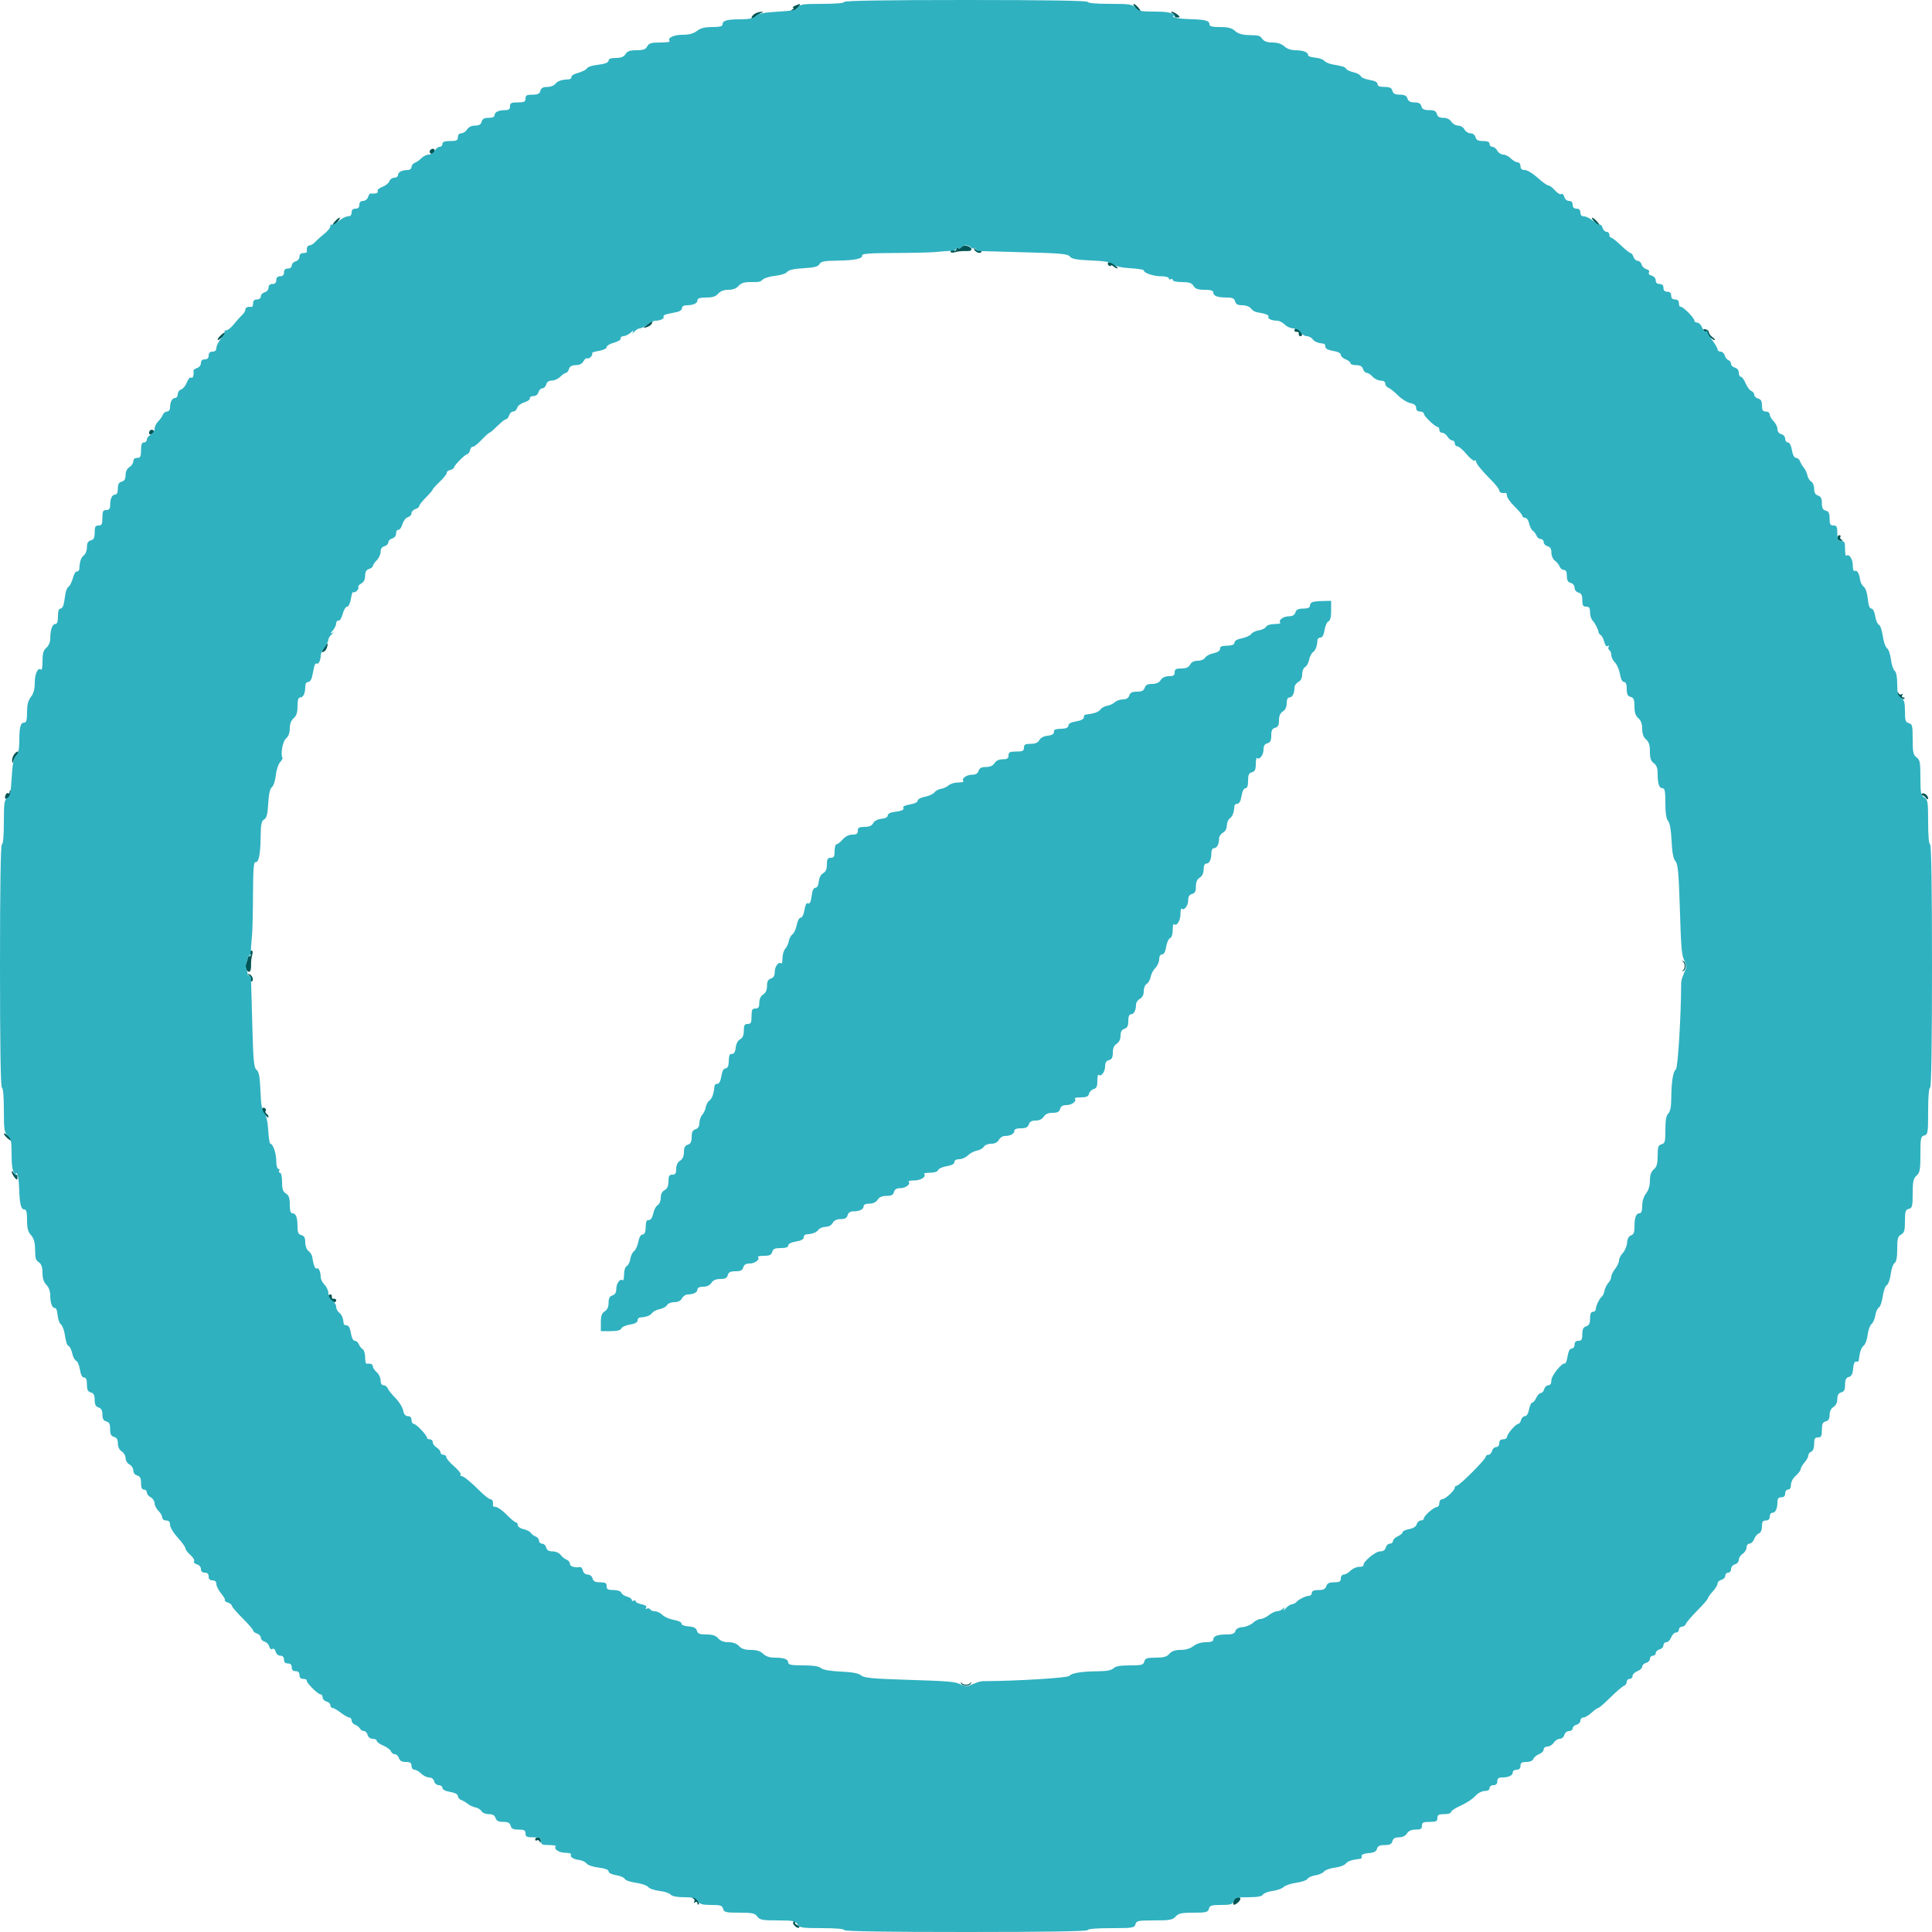 <svg id="svg" version="1.1" width="400" height="400" xmlns="http://www.w3.org/2000/svg" xmlns:xlink="http://www.w3.org/1999/xlink" style="display: block;"><g id="svgg"><path id="path0" d="M164.600 1.200 C 164.160 1.389,163.980 1.559,164.200 1.578 C 164.420 1.597,164.330 1.787,164.000 2.000 C 163.648 2.227,163.595 2.390,163.871 2.394 C 164.316 2.400,165.600 1.343,165.600 0.971 C 165.600 0.767,165.614 0.764,164.600 1.200 M235.093 1.600 C 235.470 2.040,235.916 2.400,236.085 2.400 C 236.254 2.400,236.084 2.040,235.707 1.600 C 235.330 1.160,234.884 0.800,234.715 0.800 C 234.546 0.800,234.716 1.160,235.093 1.600 M156.300 2.832 C 155.915 3.056,155.600 3.439,155.600 3.682 C 155.600 3.941,155.890 3.871,156.300 3.514 C 156.685 3.179,157.270 2.805,157.600 2.684 C 158.133 2.488,158.133 2.461,157.600 2.444 C 157.270 2.433,156.685 2.608,156.300 2.832 M242.734 2.751 C 243.028 2.937,243.253 3.204,243.234 3.345 C 243.215 3.485,243.290 3.600,243.400 3.600 C 243.510 3.600,243.814 3.600,244.076 3.600 C 244.339 3.600,244.204 3.336,243.776 3.013 C 243.349 2.690,242.820 2.422,242.600 2.419 C 242.380 2.415,242.440 2.565,242.734 2.751 M89.017 31.172 C 88.744 31.614,89.375 32.092,89.744 31.722 C 90.125 31.342,90.054 30.800,89.624 30.800 C 89.417 30.800,89.144 30.968,89.017 31.172 M69.467 45.700 C 69.063 46.122,68.809 46.543,68.902 46.636 C 68.995 46.729,69.399 46.443,69.800 46.000 C 70.739 44.962,70.435 44.688,69.467 45.700 M329.600 45.138 C 329.600 45.324,329.960 45.802,330.400 46.200 C 330.840 46.598,331.200 46.806,331.200 46.662 C 331.200 46.518,330.840 46.040,330.400 45.600 C 329.960 45.160,329.600 44.952,329.600 45.138 M199.010 51.184 C 198.864 51.420,198.577 51.509,198.372 51.383 C 198.168 51.256,198.000 51.363,198.000 51.619 C 198.000 51.876,197.730 51.982,197.400 51.855 C 197.070 51.729,196.800 51.820,196.800 52.059 C 196.800 52.326,197.148 52.385,197.700 52.213 C 198.195 52.060,199.202 51.955,199.938 51.982 C 200.866 52.015,201.225 51.872,201.107 51.515 C 200.891 50.859,199.360 50.617,199.010 51.184 M201.703 51.600 C 201.896 52.310,203.200 52.663,203.200 52.006 C 203.200 51.757,203.000 51.676,202.755 51.828 C 202.511 51.979,202.137 51.854,201.925 51.551 C 201.608 51.098,201.568 51.107,201.703 51.600 M229.417 54.372 C 229.291 54.577,229.370 54.858,229.593 54.996 C 229.817 55.134,230.000 55.125,230.000 54.975 C 230.000 54.825,230.274 54.930,230.610 55.208 C 230.945 55.486,231.287 55.643,231.370 55.557 C 231.454 55.471,231.100 55.085,230.585 54.699 C 230.067 54.312,229.545 54.166,229.417 54.372 M134.000 67.193 C 133.067 67.916,133.058 67.953,133.872 67.745 C 134.352 67.622,134.841 67.269,134.960 66.961 C 135.232 66.252,135.206 66.258,134.000 67.193 M268.000 68.400 C 268.000 68.620,268.225 68.755,268.500 68.700 C 268.775 68.645,268.955 68.825,268.900 69.100 C 268.845 69.375,268.980 69.600,269.200 69.600 C 269.742 69.600,269.704 69.064,269.120 68.480 C 268.536 67.896,268.000 67.858,268.000 68.400 M353.427 69.228 C 354.045 69.873,354.730 70.400,354.951 70.400 C 355.172 70.400,355.004 70.145,354.576 69.832 C 354.149 69.520,353.800 69.042,353.800 68.770 C 353.800 68.499,353.464 68.227,353.052 68.167 C 352.436 68.076,352.502 68.263,353.427 69.228 M45.500 69.633 C 45.115 70.055,44.952 70.400,45.138 70.400 C 45.324 70.400,45.802 70.040,46.200 69.600 C 46.598 69.160,46.761 68.815,46.562 68.833 C 46.363 68.852,45.885 69.212,45.500 69.633 M30.988 89.220 C 30.607 89.835,31.128 90.232,31.642 89.718 C 31.929 89.431,31.936 89.207,31.662 89.039 C 31.439 88.900,31.135 88.982,30.988 89.220 M380.400 111.400 C 380.400 111.730,380.715 111.986,381.100 111.968 C 381.522 111.949,381.601 111.856,381.298 111.734 C 381.021 111.623,380.897 111.367,381.021 111.166 C 381.145 110.965,381.057 110.800,380.824 110.800 C 380.591 110.800,380.400 111.070,380.400 111.400 M67.045 134.188 C 66.538 134.961,66.519 135.129,66.959 134.960 C 67.268 134.842,67.612 134.397,67.723 133.972 C 67.992 132.945,67.824 132.999,67.045 134.188 M392.832 143.451 C 392.791 144.034,393.940 144.993,394.276 144.657 C 394.418 144.516,394.313 144.400,394.043 144.400 C 393.773 144.400,393.681 144.192,393.838 143.938 C 394.007 143.665,393.949 143.584,393.696 143.741 C 393.461 143.886,393.177 143.779,393.066 143.502 C 392.940 143.189,392.851 143.170,392.832 143.451 M2.788 156.422 C 2.546 156.874,2.436 157.459,2.542 157.722 C 2.671 158.038,2.748 158.007,2.768 157.631 C 2.786 157.319,3.098 156.734,3.462 156.331 C 3.835 155.919,3.929 155.600,3.676 155.600 C 3.430 155.600,3.030 155.970,2.788 156.422 M2.000 163.957 C 2.000 164.227,1.840 164.349,1.645 164.228 C 1.450 164.108,1.201 164.354,1.091 164.775 C 0.955 165.293,1.060 165.475,1.414 165.339 C 2.000 165.114,2.533 164.000,2.209 163.676 C 2.094 163.561,2.000 163.687,2.000 163.957 M397.771 164.481 C 397.607 164.766,397.618 164.868,397.796 164.706 C 397.975 164.545,398.358 164.725,398.648 165.106 C 398.937 165.488,399.180 165.597,399.187 165.349 C 399.210 164.555,398.116 163.884,397.771 164.481 M51.855 197.400 C 51.982 197.730,51.886 198.000,51.643 198.000 C 51.399 198.000,51.229 198.135,51.264 198.300 C 51.298 198.465,51.189 198.915,51.021 199.300 C 50.662 200.121,50.991 201.200,51.600 201.200 C 51.834 201.200,52.004 200.615,51.979 199.900 C 51.954 199.185,52.060 198.195,52.213 197.700 C 52.385 197.148,52.326 196.800,52.059 196.800 C 51.820 196.800,51.729 197.070,51.855 197.400 M348.390 199.063 C 348.616 199.175,348.800 199.597,348.800 200.000 C 348.800 200.403,348.616 200.825,348.390 200.937 C 348.165 201.049,348.210 201.094,348.490 201.037 C 348.771 200.980,349.000 200.513,349.000 200.000 C 349.000 199.487,348.771 199.020,348.490 198.963 C 348.210 198.907,348.165 198.952,348.390 199.063 M51.551 201.925 C 51.854 202.137,51.979 202.511,51.828 202.755 C 51.676 203.000,51.757 203.200,52.006 203.200 C 52.663 203.200,52.310 201.896,51.600 201.703 C 51.107 201.568,51.098 201.608,51.551 201.925 M54.265 229.495 C 54.160 229.665,54.417 230.228,54.837 230.746 C 55.257 231.265,55.600 231.499,55.600 231.268 C 55.600 231.037,55.417 230.734,55.193 230.596 C 54.970 230.458,54.883 230.190,55.000 230.000 C 55.117 229.810,55.043 229.550,54.834 229.421 C 54.626 229.292,54.369 229.326,54.265 229.495 M0.800 234.715 C 0.800 234.884,1.160 235.330,1.600 235.707 C 2.040 236.084,2.400 236.254,2.400 236.085 C 2.400 235.916,2.040 235.470,1.600 235.093 C 1.160 234.716,0.800 234.546,0.800 234.715 M2.419 242.600 C 2.422 242.820,2.690 243.349,3.013 243.776 C 3.336 244.204,3.600 244.339,3.600 244.076 C 3.600 243.814,3.600 243.510,3.600 243.400 C 3.600 243.290,3.485 243.215,3.345 243.234 C 3.204 243.253,2.937 243.028,2.751 242.734 C 2.565 242.440,2.415 242.380,2.419 242.600 M68.000 268.320 C 68.000 268.734,68.866 269.600,69.280 269.600 C 69.456 269.600,69.600 269.420,69.600 269.200 C 69.600 268.980,69.375 268.845,69.100 268.900 C 68.825 268.955,68.645 268.775,68.700 268.500 C 68.755 268.225,68.620 268.000,68.400 268.000 C 68.180 268.000,68.000 268.144,68.000 268.320 M198.963 348.490 C 199.020 348.771,199.487 349.000,200.000 349.000 C 200.513 349.000,200.980 348.771,201.037 348.490 C 201.094 348.210,201.049 348.165,200.937 348.390 C 200.825 348.616,200.403 348.800,200.000 348.800 C 199.597 348.800,199.175 348.616,199.063 348.390 C 198.952 348.165,198.907 348.210,198.963 348.490 M110.800 380.824 C 110.800 381.057,110.965 381.145,111.166 381.021 C 111.367 380.897,111.623 381.021,111.734 381.298 C 111.856 381.601,111.949 381.522,111.968 381.100 C 111.986 380.715,111.730 380.400,111.400 380.400 C 111.070 380.400,110.800 380.591,110.800 380.824 M143.502 393.066 C 143.779 393.177,143.886 393.461,143.741 393.696 C 143.584 393.949,143.665 394.007,143.938 393.838 C 144.192 393.681,144.400 393.773,144.400 394.043 C 144.400 394.313,144.516 394.418,144.657 394.276 C 144.993 393.940,144.034 392.791,143.451 392.832 C 143.170 392.851,143.189 392.940,143.502 393.066 M255.433 393.457 C 255.295 393.819,255.271 394.204,255.381 394.314 C 255.636 394.570,256.800 393.616,256.800 393.151 C 256.800 392.530,255.694 392.778,255.433 393.457 M164.228 397.955 C 163.963 398.383,165.116 399.418,165.467 399.066 C 165.603 398.930,165.420 398.706,165.060 398.568 C 164.699 398.429,164.504 398.155,164.626 397.958 C 164.748 397.761,164.757 397.600,164.647 397.600 C 164.537 397.600,164.349 397.760,164.228 397.955 " stroke="none" fill="#005555" fill-rule="evenodd"></path><path id="path1" d="M174.800 0.400 C 174.800 0.643,173.007 0.800,170.220 0.800 C 166.274 0.800,165.586 0.897,165.248 1.500 C 164.933 2.064,164.116 2.241,161.056 2.413 C 158.247 2.570,157.058 2.805,156.497 3.313 C 155.954 3.804,155.043 4.000,153.301 4.000 C 150.505 4.000,149.600 4.255,149.600 5.043 C 149.600 5.450,149.022 5.600,147.454 5.600 C 145.914 5.600,145.021 5.826,144.291 6.400 C 143.584 6.956,142.668 7.200,141.286 7.200 C 139.419 7.200,138.039 7.905,138.670 8.537 C 138.815 8.682,137.920 8.800,136.681 8.800 C 134.838 8.800,134.350 8.945,134.000 9.600 C 133.670 10.216,133.162 10.400,131.789 10.400 C 130.440 10.400,129.885 10.594,129.507 11.200 C 129.151 11.770,128.574 12.000,127.504 12.000 C 126.498 12.000,126.000 12.181,126.000 12.547 C 126.000 12.876,125.400 13.179,124.500 13.305 C 122.279 13.615,121.844 13.752,121.401 14.275 C 121.181 14.536,120.370 14.915,119.600 15.117 C 118.830 15.319,118.245 15.691,118.300 15.942 C 118.355 16.194,118.085 16.414,117.700 16.431 C 116.221 16.495,115.405 16.778,114.967 17.378 C 114.717 17.720,113.968 18.000,113.303 18.000 C 112.430 18.000,112.035 18.223,111.884 18.800 C 111.724 19.413,111.338 19.600,110.237 19.600 C 109.067 19.600,108.800 19.748,108.800 20.400 C 108.800 21.067,108.533 21.200,107.200 21.200 C 105.867 21.200,105.600 21.333,105.600 22.000 C 105.600 22.579,105.333 22.800,104.633 22.800 C 103.252 22.800,102.400 23.198,102.400 23.843 C 102.400 24.199,101.954 24.400,101.163 24.400 C 100.262 24.400,99.868 24.617,99.716 25.200 C 99.568 25.766,99.170 26.000,98.357 26.000 C 97.640 26.000,97.019 26.301,96.707 26.800 C 96.432 27.240,95.891 27.600,95.504 27.600 C 95.067 27.600,94.800 27.903,94.800 28.400 C 94.800 29.067,94.533 29.200,93.200 29.200 C 92.044 29.200,91.600 29.367,91.600 29.800 C 91.600 30.130,91.336 30.400,91.014 30.400 C 90.692 30.400,90.235 30.760,90.000 31.200 C 89.765 31.640,89.218 32.000,88.786 32.000 C 88.354 32.000,87.671 32.329,87.269 32.731 C 86.868 33.132,86.238 33.577,85.869 33.718 C 85.501 33.859,85.200 34.251,85.200 34.587 C 85.200 34.925,84.855 35.200,84.433 35.200 C 83.241 35.200,82.400 35.631,82.400 36.243 C 82.400 36.549,82.052 36.800,81.627 36.800 C 81.202 36.800,80.752 37.120,80.628 37.512 C 80.504 37.903,79.845 38.434,79.164 38.691 C 78.473 38.952,78.042 39.344,78.187 39.579 C 78.410 39.939,77.648 40.187,76.724 40.055 C 76.573 40.034,76.336 40.373,76.197 40.808 C 76.059 41.244,75.598 41.600,75.173 41.600 C 74.667 41.600,74.400 41.876,74.400 42.400 C 74.400 42.933,74.133 43.200,73.600 43.200 C 73.067 43.200,72.800 43.467,72.800 44.000 C 72.800 44.523,72.533 44.800,72.031 44.800 C 71.608 44.800,70.733 45.245,70.086 45.789 C 69.440 46.333,68.796 46.663,68.656 46.522 C 68.515 46.382,68.400 46.524,68.400 46.838 C 68.400 47.152,67.835 47.857,67.145 48.404 C 66.455 48.952,65.605 49.715,65.256 50.100 C 64.908 50.485,64.392 50.800,64.111 50.800 C 63.647 50.800,63.428 51.310,63.553 52.100 C 63.579 52.265,63.240 52.400,62.800 52.400 C 62.283 52.400,62.000 52.667,62.000 53.153 C 62.000 53.570,61.643 54.000,61.200 54.116 C 60.760 54.231,60.400 54.612,60.400 54.963 C 60.400 55.333,60.065 55.600,59.600 55.600 C 59.067 55.600,58.800 55.867,58.800 56.400 C 58.800 56.933,58.533 57.200,58.000 57.200 C 57.467 57.200,57.200 57.467,57.200 58.000 C 57.200 58.533,56.933 58.800,56.400 58.800 C 55.883 58.800,55.600 59.067,55.600 59.553 C 55.600 59.970,55.243 60.400,54.800 60.516 C 54.360 60.631,54.000 61.012,54.000 61.363 C 54.000 61.733,53.665 62.000,53.200 62.000 C 52.667 62.000,52.400 62.267,52.400 62.800 C 52.400 63.240,52.265 63.579,52.100 63.553 C 51.310 63.428,50.800 63.647,50.800 64.111 C 50.800 64.392,50.485 64.908,50.100 65.256 C 49.715 65.605,48.952 66.455,48.404 67.145 C 47.857 67.835,47.152 68.400,46.838 68.400 C 46.524 68.400,46.382 68.515,46.522 68.656 C 46.663 68.796,46.333 69.440,45.789 70.086 C 45.245 70.733,44.800 71.608,44.800 72.031 C 44.800 72.533,44.523 72.800,44.000 72.800 C 43.467 72.800,43.200 73.067,43.200 73.600 C 43.200 74.133,42.933 74.400,42.400 74.400 C 41.876 74.400,41.600 74.667,41.600 75.173 C 41.600 75.598,41.244 76.059,40.808 76.197 C 40.373 76.336,40.034 76.573,40.055 76.724 C 40.187 77.648,39.939 78.410,39.579 78.187 C 39.344 78.042,38.952 78.473,38.691 79.164 C 38.434 79.845,37.903 80.504,37.512 80.628 C 37.120 80.752,36.800 81.202,36.800 81.627 C 36.800 82.052,36.549 82.400,36.243 82.400 C 35.631 82.400,35.200 83.241,35.200 84.433 C 35.200 84.855,34.925 85.200,34.587 85.200 C 34.251 85.200,33.859 85.501,33.718 85.869 C 33.577 86.238,33.132 86.868,32.731 87.269 C 32.329 87.671,32.000 88.354,32.000 88.786 C 32.000 89.218,31.640 89.765,31.200 90.000 C 30.760 90.235,30.400 90.692,30.400 91.014 C 30.400 91.336,30.130 91.600,29.800 91.600 C 29.367 91.600,29.200 92.044,29.200 93.200 C 29.200 94.533,29.067 94.800,28.400 94.800 C 27.903 94.800,27.600 95.067,27.600 95.504 C 27.600 95.891,27.240 96.432,26.800 96.707 C 26.301 97.019,26.000 97.640,26.000 98.357 C 26.000 99.170,25.766 99.568,25.200 99.716 C 24.617 99.868,24.400 100.262,24.400 101.163 C 24.400 101.954,24.199 102.400,23.843 102.400 C 23.198 102.400,22.800 103.252,22.800 104.633 C 22.800 105.333,22.579 105.600,22.000 105.600 C 21.333 105.600,21.200 105.867,21.200 107.200 C 21.200 108.533,21.067 108.800,20.400 108.800 C 19.748 108.800,19.600 109.067,19.600 110.237 C 19.600 111.338,19.413 111.724,18.800 111.884 C 18.223 112.035,18.000 112.430,18.000 113.303 C 18.000 113.968,17.720 114.717,17.378 114.967 C 16.778 115.405,16.495 116.221,16.431 117.700 C 16.414 118.085,16.194 118.355,15.942 118.300 C 15.691 118.245,15.319 118.830,15.117 119.600 C 14.915 120.370,14.536 121.181,14.275 121.401 C 13.752 121.844,13.615 122.279,13.305 124.500 C 13.179 125.400,12.876 126.000,12.547 126.000 C 12.175 126.000,12.000 126.513,12.000 127.600 C 12.000 128.696,11.826 129.200,11.447 129.200 C 10.827 129.200,10.414 130.394,10.405 132.211 C 10.402 132.922,10.070 133.705,9.600 134.107 C 8.991 134.628,8.800 135.287,8.800 136.863 C 8.800 138.002,8.682 138.815,8.537 138.670 C 7.905 138.039,7.200 139.419,7.200 141.286 C 7.200 142.668,6.956 143.584,6.400 144.291 C 5.826 145.021,5.600 145.914,5.600 147.454 C 5.600 149.022,5.450 149.600,5.043 149.600 C 4.255 149.600,4.000 150.505,4.000 153.301 C 4.000 155.043,3.804 155.954,3.313 156.497 C 2.805 157.058,2.570 158.247,2.413 161.056 C 2.241 164.116,2.064 164.933,1.500 165.248 C 0.897 165.586,0.800 166.274,0.800 170.220 C 0.800 173.007,0.643 174.800,0.400 174.800 C 0.138 174.800,0.000 183.467,0.000 200.000 C 0.000 216.533,0.138 225.200,0.400 225.200 C 0.643 225.200,0.800 227.001,0.800 229.804 C 0.800 233.913,0.886 234.481,1.600 235.093 C 2.278 235.673,2.400 236.273,2.400 239.012 C 2.400 241.360,2.573 242.460,3.030 243.024 C 3.376 243.451,3.528 243.547,3.368 243.238 C 3.195 242.906,3.239 242.777,3.475 242.923 C 3.694 243.058,3.911 244.391,3.957 245.884 C 4.063 249.277,4.333 250.400,5.043 250.400 C 5.452 250.400,5.600 250.990,5.600 252.617 C 5.600 254.281,5.800 255.048,6.400 255.692 C 6.919 256.249,7.218 257.157,7.250 258.275 C 7.322 260.775,7.334 260.816,8.100 261.376 C 8.572 261.721,8.800 262.429,8.800 263.544 C 8.800 264.667,9.058 265.458,9.600 266.000 C 10.112 266.512,10.402 267.340,10.406 268.300 C 10.413 269.865,10.838 270.898,11.445 270.826 C 11.640 270.802,11.858 271.452,11.929 272.269 C 12.000 273.085,12.295 273.944,12.586 274.177 C 12.877 274.410,13.223 275.230,13.355 276.000 C 13.724 278.147,13.824 278.443,14.278 278.732 C 14.510 278.879,14.823 279.570,14.974 280.267 C 15.125 280.963,15.482 281.623,15.768 281.732 C 16.053 281.842,16.404 282.667,16.548 283.566 C 16.718 284.629,17.017 285.200,17.405 285.200 C 17.821 285.200,18.000 285.631,18.000 286.637 C 18.000 287.738,18.187 288.124,18.800 288.284 C 19.397 288.440,19.600 288.830,19.600 289.820 C 19.600 290.795,19.812 291.213,20.400 291.400 C 20.968 291.580,21.200 292.005,21.200 292.864 C 21.200 293.738,21.422 294.133,22.000 294.284 C 22.606 294.443,22.800 294.830,22.800 295.884 C 22.800 296.938,22.994 297.325,23.600 297.484 C 24.166 297.632,24.400 298.030,24.400 298.843 C 24.400 299.560,24.701 300.181,25.200 300.493 C 25.640 300.768,26.000 301.393,26.000 301.882 C 26.000 302.371,26.360 302.965,26.800 303.200 C 27.240 303.435,27.600 303.999,27.600 304.452 C 27.600 304.938,27.927 305.360,28.400 305.484 C 29.001 305.641,29.200 306.030,29.200 307.047 C 29.200 307.983,29.385 308.400,29.800 308.400 C 30.130 308.400,30.400 308.664,30.400 308.986 C 30.400 309.308,30.760 309.765,31.200 310.000 C 31.640 310.235,32.000 310.782,32.000 311.214 C 32.000 311.646,32.360 312.360,32.800 312.800 C 33.240 313.240,33.600 313.870,33.600 314.200 C 33.600 314.533,33.956 314.800,34.400 314.800 C 34.963 314.800,35.200 315.067,35.200 315.700 C 35.200 316.195,35.920 317.388,36.800 318.351 C 37.680 319.313,38.400 320.316,38.400 320.578 C 38.400 320.841,38.857 321.453,39.416 321.939 C 39.975 322.426,40.317 323.010,40.176 323.239 C 40.035 323.467,40.298 323.753,40.760 323.874 C 41.238 323.999,41.600 324.418,41.600 324.847 C 41.600 325.333,41.883 325.600,42.400 325.600 C 42.933 325.600,43.200 325.867,43.200 326.400 C 43.200 326.933,43.467 327.200,44.000 327.200 C 44.523 327.200,44.800 327.467,44.800 327.969 C 44.800 328.392,45.245 329.267,45.789 329.914 C 46.333 330.560,46.679 331.188,46.559 331.308 C 46.438 331.428,46.713 331.646,47.170 331.790 C 47.626 331.935,48.000 332.230,48.000 332.444 C 48.000 332.659,48.990 333.817,50.200 335.017 C 51.410 336.218,52.400 337.368,52.400 337.573 C 52.400 337.778,52.760 338.060,53.200 338.200 C 53.640 338.340,54.000 338.729,54.000 339.064 C 54.000 339.400,54.343 339.765,54.763 339.874 C 55.183 339.984,55.621 340.435,55.736 340.877 C 55.859 341.348,56.134 341.564,56.400 341.400 C 56.668 341.234,56.944 341.463,57.074 341.960 C 57.199 342.438,57.618 342.800,58.047 342.800 C 58.533 342.800,58.800 343.083,58.800 343.600 C 58.800 344.133,59.067 344.400,59.600 344.400 C 60.133 344.400,60.400 344.667,60.400 345.200 C 60.400 345.733,60.667 346.000,61.200 346.000 C 61.733 346.000,62.000 346.267,62.000 346.800 C 62.000 347.333,62.267 347.600,62.800 347.600 C 63.240 347.600,63.555 347.747,63.500 347.926 C 63.369 348.352,65.812 350.800,66.369 350.800 C 66.606 350.800,66.800 351.087,66.800 351.437 C 66.800 351.788,67.160 352.169,67.600 352.284 C 68.040 352.399,68.400 352.742,68.400 353.047 C 68.400 353.351,68.592 353.600,68.827 353.600 C 69.061 353.600,69.843 354.050,70.564 354.600 C 71.286 355.150,72.084 355.600,72.338 355.600 C 72.592 355.600,72.800 355.876,72.800 356.213 C 72.800 356.549,73.115 356.941,73.500 357.082 C 73.885 357.224,74.344 357.578,74.520 357.870 C 74.696 358.161,75.080 358.400,75.373 358.400 C 75.667 358.400,76.001 358.760,76.116 359.200 C 76.241 359.679,76.662 360.000,77.163 360.000 C 77.623 360.000,78.000 360.189,78.000 360.420 C 78.000 360.652,78.608 361.095,79.351 361.406 C 80.095 361.716,80.809 362.247,80.939 362.585 C 81.069 362.923,81.438 363.200,81.760 363.200 C 82.083 363.200,82.460 363.560,82.600 364.000 C 82.778 364.560,83.205 364.800,84.027 364.800 C 84.933 364.800,85.200 364.982,85.200 365.600 C 85.200 366.044,85.467 366.400,85.800 366.400 C 86.130 366.400,86.760 366.760,87.200 367.200 C 87.640 367.640,88.377 368.000,88.837 368.000 C 89.338 368.000,89.759 368.321,89.884 368.800 C 90.000 369.243,90.430 369.600,90.847 369.600 C 91.261 369.600,91.600 369.854,91.600 370.165 C 91.600 370.512,92.216 370.834,93.200 371.000 C 94.203 371.169,94.800 371.486,94.800 371.848 C 94.800 372.165,95.115 372.537,95.500 372.673 C 95.885 372.810,96.490 373.170,96.845 373.473 C 97.200 373.777,97.911 374.106,98.425 374.205 C 98.939 374.304,99.513 374.658,99.700 374.992 C 99.887 375.327,100.559 375.600,101.193 375.600 C 101.995 375.600,102.423 375.844,102.600 376.400 C 102.787 376.988,103.205 377.200,104.180 377.200 C 105.170 377.200,105.560 377.403,105.716 378.000 C 105.876 378.613,106.262 378.800,107.363 378.800 C 108.533 378.800,108.800 378.948,108.800 379.600 C 108.800 380.267,109.067 380.400,110.400 380.400 C 111.733 380.400,112.000 380.533,112.000 381.200 C 112.000 381.872,112.267 382.000,113.667 382.000 C 114.583 382.000,115.215 382.118,115.070 382.263 C 114.536 382.797,115.739 383.600,117.073 383.600 C 117.829 383.600,118.344 383.768,118.217 383.972 C 117.926 384.444,118.708 384.942,120.000 385.108 C 120.550 385.178,121.204 385.504,121.454 385.831 C 121.704 386.159,122.829 386.536,123.954 386.669 C 125.284 386.827,126.000 387.100,126.000 387.451 C 126.000 387.770,126.645 388.094,127.575 388.242 C 128.442 388.381,129.239 388.724,129.347 389.006 C 129.455 389.287,130.498 389.648,131.664 389.809 C 132.831 389.969,133.980 390.366,134.217 390.691 C 134.454 391.016,135.490 391.376,136.518 391.492 C 137.546 391.608,138.592 391.950,138.843 392.251 C 139.134 392.602,140.144 392.800,141.646 392.800 C 143.560 392.800,144.085 392.948,144.493 393.600 C 144.897 394.246,145.426 394.400,147.250 394.400 C 149.170 394.400,149.538 394.519,149.716 395.200 C 149.903 395.915,150.262 396.000,153.074 396.000 C 155.765 396.000,156.307 396.117,156.800 396.800 C 157.303 397.498,157.835 397.600,160.992 397.600 C 164.174 397.600,164.667 397.696,165.107 398.400 C 165.560 399.125,166.040 399.200,170.203 399.200 C 173.001 399.200,174.800 399.357,174.800 399.600 C 174.800 399.862,183.467 400.000,200.000 400.000 C 216.533 400.000,225.200 399.862,225.200 399.600 C 225.200 399.355,227.079 399.200,230.037 399.200 C 234.538 399.200,234.889 399.144,235.084 398.400 C 235.274 397.673,235.630 397.600,238.985 397.600 C 242.168 397.600,242.776 397.490,243.400 396.800 C 244.000 396.137,244.632 396.000,247.099 396.000 C 249.738 396.000,250.099 395.910,250.284 395.200 C 250.463 394.516,250.830 394.400,252.820 394.400 C 254.795 394.400,255.184 394.279,255.400 393.600 C 255.622 392.902,256.005 392.800,258.407 392.800 C 260.297 392.800,261.261 392.630,261.480 392.259 C 261.656 391.961,262.560 391.619,263.489 391.498 C 264.418 391.378,265.448 391.009,265.779 390.678 C 266.109 390.348,267.284 389.953,268.391 389.801 C 269.497 389.649,270.537 389.288,270.701 389.000 C 270.866 388.711,271.600 388.381,272.334 388.267 C 273.068 388.153,273.878 387.797,274.134 387.476 C 274.390 387.156,275.404 386.795,276.386 386.673 C 277.368 386.552,278.370 386.182,278.613 385.850 C 278.981 385.347,279.962 385.023,281.700 384.833 C 281.865 384.815,281.955 384.575,281.900 384.300 C 281.837 383.985,282.372 383.753,283.344 383.673 C 284.471 383.581,284.944 383.337,285.091 382.773 C 285.242 382.196,285.646 382.000,286.684 382.000 C 287.738 382.000,288.125 381.806,288.284 381.200 C 288.432 380.634,288.830 380.400,289.643 380.400 C 290.360 380.400,290.981 380.099,291.293 379.600 C 291.626 379.066,292.226 378.800,293.096 378.800 C 294.133 378.800,294.400 378.636,294.400 378.000 C 294.400 377.333,294.667 377.200,296.000 377.200 C 297.333 377.200,297.600 377.067,297.600 376.400 C 297.600 375.752,297.867 375.600,299.000 375.600 C 299.770 375.600,300.400 375.422,300.400 375.205 C 300.400 374.988,300.985 374.534,301.700 374.195 C 303.801 373.199,304.793 372.559,305.637 371.652 C 306.074 371.184,306.874 370.800,307.416 370.800 C 308.024 370.800,308.400 370.571,308.400 370.200 C 308.400 369.867,308.756 369.600,309.200 369.600 C 309.733 369.600,310.000 369.333,310.000 368.800 C 310.000 368.221,310.267 368.000,310.967 368.000 C 312.348 368.000,313.200 367.602,313.200 366.957 C 313.200 366.651,313.560 366.400,314.000 366.400 C 314.533 366.400,314.800 366.133,314.800 365.600 C 314.800 364.976,315.067 364.800,316.013 364.800 C 316.748 364.800,317.320 364.552,317.467 364.169 C 317.600 363.823,318.135 363.377,318.655 363.179 C 319.175 362.982,319.600 362.545,319.600 362.210 C 319.600 361.868,319.949 361.600,320.397 361.600 C 320.835 361.600,321.418 361.240,321.693 360.800 C 321.968 360.360,322.526 360.000,322.934 360.000 C 323.341 360.000,323.769 359.640,323.884 359.200 C 324.000 358.757,324.430 358.400,324.847 358.400 C 325.261 358.400,325.600 358.151,325.600 357.847 C 325.600 357.542,325.960 357.199,326.400 357.084 C 326.840 356.969,327.200 356.588,327.200 356.237 C 327.200 355.887,327.478 355.600,327.817 355.600 C 328.157 355.600,328.920 355.150,329.513 354.600 C 330.107 354.050,330.736 353.600,330.913 353.600 C 331.090 353.600,332.211 352.632,333.404 351.448 C 334.597 350.264,335.849 349.190,336.187 349.060 C 336.524 348.931,336.800 348.549,336.800 348.213 C 336.800 347.876,337.070 347.600,337.400 347.600 C 337.730 347.600,338.000 347.326,338.000 346.990 C 338.000 346.655,338.450 346.209,339.000 346.000 C 339.550 345.791,340.000 345.366,340.000 345.057 C 340.000 344.747,340.360 344.399,340.800 344.284 C 341.240 344.169,341.600 343.788,341.600 343.437 C 341.600 343.087,341.870 342.800,342.200 342.800 C 342.530 342.800,342.800 342.551,342.800 342.247 C 342.800 341.942,343.160 341.599,343.600 341.484 C 344.040 341.369,344.400 340.988,344.400 340.637 C 344.400 340.287,344.674 340.000,345.010 340.000 C 345.345 340.000,345.791 339.550,346.000 339.000 C 346.209 338.450,346.655 338.000,346.990 338.000 C 347.326 338.000,347.600 337.730,347.600 337.400 C 347.600 337.070,347.876 336.800,348.213 336.800 C 348.549 336.800,348.931 336.524,349.060 336.187 C 349.190 335.849,350.264 334.597,351.448 333.404 C 352.632 332.211,353.600 331.090,353.600 330.913 C 353.600 330.736,354.050 330.107,354.600 329.513 C 355.150 328.920,355.600 328.178,355.600 327.864 C 355.600 327.550,355.960 327.199,356.400 327.084 C 356.840 326.969,357.200 326.588,357.200 326.237 C 357.200 325.887,357.470 325.600,357.800 325.600 C 358.130 325.600,358.400 325.261,358.400 324.847 C 358.400 324.430,358.757 324.000,359.200 323.884 C 359.640 323.769,360.000 323.341,360.000 322.934 C 360.000 322.526,360.360 321.968,360.800 321.693 C 361.240 321.418,361.600 320.835,361.600 320.397 C 361.600 319.949,361.868 319.600,362.210 319.600 C 362.545 319.600,362.982 319.175,363.179 318.655 C 363.377 318.135,363.823 317.600,364.169 317.467 C 364.552 317.320,364.800 316.748,364.800 316.013 C 364.800 315.067,364.976 314.800,365.600 314.800 C 366.133 314.800,366.400 314.533,366.400 314.000 C 366.400 313.560,366.651 313.200,366.957 313.200 C 367.602 313.200,368.000 312.348,368.000 310.967 C 368.000 310.267,368.221 310.000,368.800 310.000 C 369.333 310.000,369.600 309.733,369.600 309.200 C 369.600 308.756,369.867 308.400,370.200 308.400 C 370.574 308.400,370.800 308.022,370.800 307.397 C 370.800 306.826,371.231 306.020,371.800 305.525 C 372.350 305.047,372.800 304.446,372.800 304.189 C 372.800 303.932,373.160 303.307,373.600 302.800 C 374.040 302.293,374.400 301.629,374.400 301.326 C 374.400 301.023,374.670 300.671,375.000 300.545 C 375.370 300.403,375.600 299.795,375.600 298.957 C 375.600 297.867,375.757 297.600,376.400 297.600 C 377.063 297.600,377.200 297.333,377.200 296.047 C 377.200 294.830,377.373 294.448,378.000 294.284 C 378.564 294.137,378.800 293.738,378.800 292.934 C 378.800 292.226,379.104 291.603,379.600 291.293 C 380.099 290.981,380.400 290.360,380.400 289.643 C 380.400 288.830,380.634 288.432,381.200 288.284 C 381.806 288.125,382.000 287.738,382.000 286.684 C 382.000 285.646,382.196 285.242,382.773 285.091 C 383.337 284.944,383.581 284.471,383.673 283.344 C 383.753 282.372,383.985 281.837,384.300 281.900 C 384.575 281.955,384.815 281.865,384.833 281.700 C 385.023 279.962,385.347 278.981,385.850 278.613 C 386.182 278.370,386.552 277.368,386.673 276.386 C 386.795 275.404,387.156 274.390,387.476 274.134 C 387.797 273.878,388.153 273.068,388.267 272.334 C 388.381 271.600,388.711 270.866,389.000 270.701 C 389.288 270.537,389.649 269.501,389.800 268.400 C 389.951 267.299,390.327 266.257,390.634 266.085 C 390.940 265.913,391.311 264.879,391.456 263.786 C 391.602 262.694,391.964 261.656,392.260 261.480 C 392.624 261.265,392.800 260.323,392.800 258.594 C 392.800 256.438,392.928 255.960,393.600 255.600 C 394.260 255.247,394.400 254.762,394.400 252.833 C 394.400 250.830,394.515 250.463,395.200 250.284 C 395.910 250.099,396.000 249.738,396.000 247.099 C 396.000 244.632,396.137 244.000,396.800 243.400 C 397.490 242.776,397.600 242.168,397.600 238.985 C 397.600 235.630,397.673 235.274,398.400 235.084 C 399.144 234.889,399.200 234.538,399.200 230.037 C 399.200 227.079,399.355 225.200,399.600 225.200 C 399.862 225.200,400.000 216.533,400.000 200.000 C 400.000 183.467,399.862 174.800,399.600 174.800 C 399.357 174.800,399.200 173.001,399.200 170.203 C 399.200 166.040,399.125 165.560,398.400 165.107 C 397.696 164.667,397.600 164.174,397.600 160.992 C 397.600 157.835,397.498 157.303,396.800 156.800 C 396.117 156.307,396.000 155.765,396.000 153.074 C 396.000 150.262,395.915 149.903,395.200 149.716 C 394.519 149.538,394.400 149.170,394.400 147.250 C 394.400 145.426,394.246 144.897,393.600 144.493 C 392.948 144.085,392.800 143.560,392.800 141.646 C 392.800 140.144,392.602 139.134,392.251 138.843 C 391.950 138.592,391.608 137.546,391.492 136.518 C 391.376 135.490,391.016 134.454,390.691 134.217 C 390.366 133.980,389.969 132.831,389.809 131.664 C 389.648 130.498,389.287 129.455,389.006 129.347 C 388.724 129.239,388.381 128.442,388.242 127.575 C 388.092 126.637,387.771 126.000,387.446 126.000 C 387.085 126.000,386.837 125.323,386.708 123.986 C 386.594 122.801,386.252 121.772,385.875 121.486 C 385.524 121.219,385.178 120.550,385.108 120.000 C 384.942 118.708,384.444 117.926,383.972 118.217 C 383.768 118.344,383.600 117.829,383.600 117.073 C 383.600 115.739,382.797 114.536,382.263 115.070 C 382.118 115.215,382.000 114.583,382.000 113.667 C 382.000 112.267,381.872 112.000,381.200 112.000 C 380.533 112.000,380.400 111.733,380.400 110.400 C 380.400 109.067,380.267 108.800,379.600 108.800 C 378.948 108.800,378.800 108.533,378.800 107.363 C 378.800 106.262,378.613 105.876,378.000 105.716 C 377.403 105.560,377.200 105.170,377.200 104.180 C 377.200 103.205,376.988 102.787,376.400 102.600 C 375.844 102.423,375.600 101.995,375.600 101.193 C 375.600 100.559,375.327 99.887,374.992 99.700 C 374.658 99.513,374.304 98.939,374.205 98.425 C 374.106 97.911,373.777 97.200,373.473 96.845 C 373.170 96.490,372.810 95.885,372.673 95.500 C 372.537 95.115,372.165 94.800,371.848 94.800 C 371.486 94.800,371.169 94.203,371.000 93.200 C 370.834 92.216,370.512 91.600,370.165 91.600 C 369.854 91.600,369.600 91.261,369.600 90.847 C 369.600 90.430,369.243 90.000,368.800 89.884 C 368.321 89.759,368.000 89.338,368.000 88.837 C 368.000 88.377,367.640 87.640,367.200 87.200 C 366.760 86.760,366.400 86.130,366.400 85.800 C 366.400 85.467,366.044 85.200,365.600 85.200 C 364.972 85.200,364.800 84.933,364.800 83.963 C 364.800 83.062,364.583 82.668,364.000 82.516 C 363.560 82.401,363.200 82.052,363.200 81.741 C 363.200 81.430,362.923 81.069,362.585 80.939 C 362.247 80.809,361.716 80.095,361.406 79.351 C 361.095 78.608,360.652 78.000,360.420 78.000 C 360.189 78.000,360.000 77.623,360.000 77.163 C 360.000 76.662,359.679 76.241,359.200 76.116 C 358.760 76.001,358.400 75.652,358.400 75.341 C 358.400 75.030,358.148 74.678,357.839 74.560 C 357.531 74.441,357.188 73.997,357.077 73.572 C 356.966 73.148,356.588 72.800,356.237 72.800 C 355.887 72.800,355.600 72.592,355.600 72.338 C 355.600 72.084,355.106 71.229,354.501 70.438 C 353.897 69.647,353.452 68.852,353.511 68.670 C 353.571 68.489,353.435 68.455,353.209 68.594 C 352.983 68.734,352.623 68.387,352.409 67.824 C 352.195 67.261,351.745 66.800,351.410 66.800 C 351.074 66.800,350.800 66.606,350.800 66.369 C 350.800 65.812,348.352 63.369,347.926 63.500 C 347.747 63.555,347.600 63.240,347.600 62.800 C 347.600 62.267,347.333 62.000,346.800 62.000 C 346.267 62.000,346.000 61.733,346.000 61.200 C 346.000 60.667,345.733 60.400,345.200 60.400 C 344.667 60.400,344.400 60.133,344.400 59.600 C 344.400 59.067,344.133 58.800,343.600 58.800 C 343.083 58.800,342.800 58.533,342.800 58.047 C 342.800 57.618,342.438 57.199,341.960 57.074 C 341.463 56.944,341.234 56.668,341.400 56.400 C 341.564 56.134,341.348 55.859,340.877 55.736 C 340.435 55.621,339.984 55.183,339.874 54.763 C 339.765 54.343,339.400 54.000,339.064 54.000 C 338.729 54.000,338.340 53.640,338.200 53.200 C 338.060 52.760,337.793 52.400,337.606 52.400 C 337.418 52.400,336.516 51.680,335.600 50.800 C 334.684 49.920,333.769 49.200,333.567 49.200 C 333.365 49.200,333.200 48.930,333.200 48.600 C 333.200 48.270,332.942 48.000,332.627 48.000 C 332.312 48.000,331.935 47.626,331.790 47.170 C 331.646 46.713,331.428 46.438,331.308 46.559 C 331.188 46.679,330.560 46.333,329.914 45.789 C 329.267 45.245,328.392 44.800,327.969 44.800 C 327.467 44.800,327.200 44.523,327.200 44.000 C 327.200 43.467,326.933 43.200,326.400 43.200 C 325.867 43.200,325.600 42.933,325.600 42.400 C 325.600 41.883,325.333 41.600,324.847 41.600 C 324.418 41.600,323.999 41.238,323.874 40.760 C 323.753 40.298,323.467 40.035,323.239 40.176 C 323.010 40.317,322.426 39.975,321.939 39.416 C 321.453 38.857,320.841 38.400,320.578 38.400 C 320.316 38.400,319.313 37.680,318.351 36.800 C 317.388 35.920,316.195 35.200,315.700 35.200 C 315.067 35.200,314.800 34.963,314.800 34.400 C 314.800 33.956,314.533 33.600,314.200 33.600 C 313.870 33.600,313.240 33.240,312.800 32.800 C 312.360 32.360,311.646 32.000,311.214 32.000 C 310.782 32.000,310.235 31.640,310.000 31.200 C 309.765 30.760,309.308 30.400,308.986 30.400 C 308.664 30.400,308.400 30.130,308.400 29.800 C 308.400 29.385,307.983 29.200,307.047 29.200 C 306.030 29.200,305.641 29.001,305.484 28.400 C 305.360 27.927,304.938 27.600,304.452 27.600 C 303.999 27.600,303.435 27.240,303.200 26.800 C 302.965 26.360,302.371 26.000,301.882 26.000 C 301.393 26.000,300.768 25.640,300.493 25.200 C 300.181 24.701,299.560 24.400,298.843 24.400 C 298.030 24.400,297.632 24.166,297.484 23.600 C 297.325 22.994,296.938 22.800,295.884 22.800 C 294.830 22.800,294.443 22.606,294.284 22.000 C 294.133 21.422,293.738 21.200,292.864 21.200 C 292.005 21.200,291.580 20.968,291.400 20.400 C 291.213 19.812,290.795 19.600,289.820 19.600 C 288.830 19.600,288.440 19.397,288.284 18.800 C 288.124 18.187,287.738 18.000,286.637 18.000 C 285.631 18.000,285.200 17.821,285.200 17.405 C 285.200 17.017,284.629 16.718,283.566 16.548 C 282.667 16.404,281.842 16.053,281.732 15.768 C 281.623 15.482,280.963 15.125,280.267 14.974 C 279.570 14.823,278.879 14.510,278.732 14.278 C 278.454 13.840,278.092 13.721,275.902 13.341 C 275.186 13.217,274.410 12.877,274.177 12.586 C 273.944 12.295,273.085 12.000,272.269 11.929 C 271.452 11.858,270.802 11.640,270.826 11.445 C 270.899 10.836,269.863 10.413,268.283 10.406 C 267.326 10.402,266.450 10.105,265.908 9.600 C 265.350 9.080,264.496 8.800,263.469 8.800 C 262.425 8.800,261.714 8.562,261.376 8.100 C 260.816 7.334,260.775 7.322,258.275 7.250 C 257.157 7.218,256.249 6.919,255.692 6.400 C 255.048 5.800,254.281 5.600,252.617 5.600 C 250.959 5.600,250.400 5.455,250.400 5.027 C 250.400 4.257,249.541 4.044,246.086 3.954 C 244.483 3.912,243.060 3.698,242.924 3.477 C 242.777 3.239,242.904 3.194,243.238 3.368 C 243.547 3.528,243.451 3.376,243.024 3.030 C 242.460 2.573,241.360 2.400,239.012 2.400 C 236.273 2.400,235.673 2.278,235.093 1.600 C 234.481 0.886,233.913 0.800,229.804 0.800 C 227.001 0.800,225.200 0.643,225.200 0.400 C 225.200 0.138,216.533 0.000,200.000 0.000 C 183.467 0.000,174.800 0.138,174.800 0.400 M201.004 51.207 C 201.142 51.430,201.423 51.509,201.628 51.383 C 201.832 51.256,202.000 51.332,202.000 51.552 C 202.000 51.771,202.315 51.962,202.700 51.977 C 203.085 51.991,207.360 52.108,212.200 52.236 C 219.654 52.433,221.077 52.568,221.504 53.117 C 221.890 53.613,222.924 53.802,225.904 53.925 C 228.749 54.041,229.997 54.259,230.529 54.731 C 231.003 55.150,232.231 55.432,234.029 55.534 C 235.553 55.620,236.800 55.821,236.800 55.981 C 236.800 56.518,238.824 57.200,240.419 57.200 C 241.288 57.200,242.000 57.391,242.000 57.624 C 242.000 57.857,242.180 57.936,242.400 57.800 C 242.620 57.664,242.800 57.743,242.800 57.976 C 242.800 58.215,243.631 58.400,244.704 58.400 C 246.174 58.400,246.721 58.582,247.107 59.200 C 247.486 59.807,248.040 60.000,249.403 60.000 C 250.672 60.000,251.200 60.164,251.200 60.557 C 251.200 61.272,252.077 61.600,253.986 61.600 C 255.170 61.600,255.553 61.777,255.716 62.400 C 255.871 62.992,256.262 63.200,257.218 63.200 C 257.965 63.200,258.718 63.482,259.001 63.868 C 259.269 64.236,259.819 64.585,260.221 64.644 C 261.903 64.891,262.819 65.245,262.619 65.570 C 262.372 65.969,263.313 66.400,264.433 66.400 C 264.855 66.400,265.560 66.760,266.000 67.200 C 266.440 67.640,267.248 68.000,267.797 68.000 C 268.360 68.000,269.010 68.348,269.293 68.800 C 269.568 69.240,270.134 69.600,270.552 69.600 C 270.970 69.600,271.517 69.880,271.767 70.222 C 272.158 70.758,272.862 71.043,274.100 71.169 C 274.265 71.186,274.400 71.468,274.400 71.795 C 274.400 72.180,274.965 72.481,276.000 72.646 C 276.981 72.803,277.600 73.118,277.600 73.461 C 277.600 73.768,278.050 74.191,278.600 74.400 C 279.150 74.609,279.600 74.965,279.600 75.190 C 279.600 75.416,280.128 75.600,280.773 75.600 C 281.595 75.600,282.022 75.840,282.200 76.400 C 282.340 76.840,282.684 77.200,282.965 77.200 C 283.246 77.200,283.802 77.560,284.200 78.000 C 284.598 78.440,285.346 78.800,285.862 78.800 C 286.438 78.800,286.800 79.037,286.800 79.413 C 286.800 79.749,287.092 80.137,287.448 80.274 C 287.804 80.410,288.702 81.129,289.444 81.870 C 290.185 82.612,291.334 83.327,291.996 83.459 C 292.821 83.624,293.200 83.936,293.200 84.450 C 293.200 84.933,293.484 85.200,294.000 85.200 C 294.440 85.200,294.800 85.409,294.800 85.664 C 294.800 86.170,297.141 88.400,297.672 88.400 C 297.852 88.400,298.000 88.670,298.000 89.000 C 298.000 89.330,298.268 89.600,298.597 89.600 C 298.925 89.600,299.418 89.960,299.693 90.400 C 299.968 90.840,300.419 91.200,300.696 91.200 C 300.973 91.200,301.200 91.470,301.200 91.800 C 301.200 92.130,301.438 92.400,301.729 92.400 C 302.020 92.400,302.857 93.114,303.589 93.987 C 304.321 94.859,305.073 95.479,305.260 95.363 C 305.447 95.247,305.600 95.328,305.600 95.542 C 305.600 95.992,306.758 97.403,308.900 99.563 C 309.725 100.395,310.400 101.283,310.400 101.538 C 310.400 101.959,310.933 102.168,311.700 102.047 C 311.865 102.021,312.000 102.298,312.000 102.662 C 312.000 103.027,312.720 104.031,313.600 104.893 C 314.480 105.756,315.200 106.628,315.200 106.831 C 315.200 107.034,315.456 107.200,315.768 107.200 C 316.081 107.200,316.455 107.739,316.599 108.398 C 316.744 109.056,317.087 109.731,317.361 109.898 C 317.636 110.064,317.976 110.515,318.118 110.900 C 318.259 111.285,318.651 111.600,318.987 111.600 C 319.324 111.600,319.600 111.887,319.600 112.237 C 319.600 112.588,319.960 112.969,320.400 113.084 C 320.962 113.231,321.200 113.630,321.200 114.424 C 321.200 115.058,321.519 115.784,321.926 116.077 C 322.326 116.365,322.770 116.915,322.914 117.300 C 323.057 117.685,323.451 118.000,323.787 118.000 C 324.206 118.000,324.400 118.393,324.400 119.237 C 324.400 120.138,324.617 120.532,325.200 120.684 C 325.660 120.804,326.000 121.230,326.000 121.684 C 326.000 122.138,326.340 122.564,326.800 122.684 C 327.401 122.841,327.600 123.230,327.600 124.247 C 327.600 125.333,327.758 125.600,328.400 125.600 C 329.018 125.600,329.200 125.867,329.200 126.771 C 329.200 127.416,329.435 128.181,329.722 128.471 C 330.234 128.990,330.897 130.292,330.965 130.915 C 330.984 131.088,331.197 131.358,331.438 131.515 C 331.680 131.672,332.000 132.302,332.150 132.916 C 332.318 133.601,332.597 133.925,332.874 133.755 C 333.138 133.591,333.213 133.655,333.055 133.911 C 332.908 134.149,332.970 134.458,333.193 134.596 C 333.417 134.734,333.600 135.197,333.600 135.624 C 333.600 136.051,333.941 136.741,334.358 137.158 C 334.774 137.574,335.240 138.654,335.393 139.558 C 335.565 140.574,335.885 141.200,336.235 141.200 C 336.617 141.200,336.800 141.666,336.800 142.637 C 336.800 143.738,336.987 144.124,337.600 144.284 C 338.247 144.453,338.400 144.830,338.400 146.251 C 338.400 147.513,338.625 148.201,339.200 148.693 C 339.739 149.154,340.000 149.873,340.000 150.893 C 340.000 151.913,340.261 152.632,340.800 153.093 C 341.383 153.592,341.600 154.273,341.600 155.601 C 341.600 156.965,341.801 157.569,342.400 158.000 C 342.981 158.419,343.200 159.035,343.200 160.256 C 343.200 162.318,343.513 163.200,344.243 163.200 C 344.671 163.200,344.800 163.912,344.800 166.269 C 344.800 168.336,344.983 169.543,345.362 169.969 C 345.720 170.371,345.981 171.861,346.084 174.083 C 346.195 176.494,346.438 177.786,346.874 178.283 C 347.382 178.862,347.553 180.579,347.763 187.200 C 348.070 196.869,348.152 197.788,348.808 199.014 C 349.102 199.564,349.176 200.244,348.988 200.673 C 348.812 201.073,348.638 201.490,348.600 201.600 C 348.562 201.710,348.427 202.070,348.299 202.400 C 348.171 202.730,348.066 203.270,348.065 203.600 C 348.044 210.459,347.393 221.068,346.974 221.399 C 346.376 221.870,346.036 224.021,346.015 227.471 C 346.005 229.118,345.800 230.143,345.400 230.543 C 344.982 230.961,344.800 231.985,344.800 233.925 C 344.800 236.370,344.703 236.732,344.000 236.916 C 343.325 237.092,343.200 237.462,343.200 239.274 C 343.200 240.927,343.016 241.580,342.400 242.107 C 341.841 242.586,341.600 243.287,341.600 244.433 C 341.600 245.468,341.305 246.449,340.800 247.091 C 340.313 247.709,340.000 248.714,340.000 249.654 C 340.000 250.709,339.823 251.200,339.443 251.200 C 338.726 251.200,338.400 252.077,338.400 254.006 C 338.400 255.134,338.209 255.607,337.685 255.773 C 337.226 255.919,336.935 256.460,336.872 257.288 C 336.818 257.997,336.420 258.953,335.987 259.414 C 335.554 259.875,335.200 260.572,335.200 260.963 C 335.200 261.354,334.840 262.131,334.400 262.691 C 333.960 263.250,333.600 263.984,333.600 264.322 C 333.600 264.660,333.324 265.242,332.988 265.614 C 332.651 265.986,332.295 266.707,332.197 267.216 C 332.099 267.725,331.880 268.244,331.709 268.371 C 331.197 268.750,330.400 270.348,330.400 270.995 C 330.400 271.328,330.130 271.600,329.800 271.600 C 329.383 271.600,329.200 272.019,329.200 272.973 C 329.200 273.995,328.995 274.411,328.400 274.600 C 327.805 274.789,327.600 275.205,327.600 276.227 C 327.600 277.333,327.445 277.600,326.800 277.600 C 326.267 277.600,326.000 277.867,326.000 278.400 C 326.000 278.842,325.733 279.200,325.405 279.200 C 325.021 279.200,324.720 279.762,324.556 280.784 C 324.417 281.655,324.178 282.330,324.026 282.284 C 323.389 282.091,321.200 284.791,321.200 285.769 C 321.200 286.446,320.981 286.800,320.563 286.800 C 320.212 286.800,319.831 287.160,319.716 287.600 C 319.601 288.040,319.287 288.400,319.018 288.400 C 318.749 288.400,318.323 288.850,318.073 289.400 C 317.822 289.950,317.441 290.400,317.227 290.400 C 317.012 290.400,316.718 291.030,316.574 291.800 C 316.414 292.652,316.079 293.200,315.718 293.200 C 315.392 293.200,315.031 293.560,314.916 294.000 C 314.801 294.440,314.539 294.800,314.334 294.800 C 313.821 294.800,312.028 296.885,312.013 297.500 C 312.006 297.775,311.640 298.000,311.200 298.000 C 310.667 298.000,310.400 298.267,310.400 298.800 C 310.400 299.265,310.133 299.600,309.763 299.600 C 309.412 299.600,309.031 299.960,308.916 300.400 C 308.801 300.840,308.458 301.200,308.153 301.200 C 307.849 301.200,307.600 301.386,307.600 301.614 C 307.600 302.154,302.154 307.600,301.614 307.600 C 301.386 307.600,301.200 307.772,301.200 307.982 C 301.200 308.580,299.229 310.400,298.582 310.400 C 298.262 310.400,298.000 310.760,298.000 311.200 C 298.000 311.640,297.775 312.006,297.500 312.013 C 296.856 312.029,294.800 313.832,294.800 314.381 C 294.800 314.611,294.513 314.800,294.163 314.800 C 293.812 314.800,293.435 315.143,293.326 315.562 C 293.199 316.048,292.632 316.418,291.763 316.581 C 291.013 316.721,290.400 317.012,290.400 317.227 C 290.400 317.441,289.950 317.822,289.400 318.073 C 288.850 318.323,288.400 318.770,288.400 319.064 C 288.400 319.359,288.113 319.600,287.763 319.600 C 287.412 319.600,287.031 319.960,286.916 320.400 C 286.778 320.927,286.370 321.200,285.723 321.200 C 284.747 321.200,282.100 323.423,282.300 324.074 C 282.355 324.253,281.950 324.400,281.400 324.400 C 280.850 324.400,280.040 324.760,279.600 325.200 C 279.160 325.640,278.530 326.000,278.200 326.000 C 277.867 326.000,277.600 326.356,277.600 326.800 C 277.600 327.445,277.333 327.600,276.227 327.600 C 275.205 327.600,274.789 327.805,274.600 328.400 C 274.411 328.995,273.995 329.200,272.973 329.200 C 272.019 329.200,271.600 329.383,271.600 329.800 C 271.600 330.130,271.328 330.400,270.995 330.400 C 270.337 330.400,268.746 331.201,268.360 331.727 C 268.228 331.906,267.823 332.097,267.460 332.150 C 267.097 332.203,266.517 332.596,266.170 333.023 C 265.824 333.451,265.670 333.530,265.829 333.200 C 266.063 332.713,266.016 332.694,265.579 333.100 C 265.282 333.375,264.740 333.600,264.374 333.600 C 264.008 333.600,263.250 333.960,262.691 334.400 C 262.131 334.840,261.354 335.200,260.963 335.200 C 260.572 335.200,259.875 335.554,259.414 335.987 C 258.953 336.420,257.997 336.818,257.288 336.872 C 256.460 336.935,255.919 337.226,255.773 337.685 C 255.607 338.209,255.134 338.400,254.006 338.400 C 252.077 338.400,251.200 338.726,251.200 339.443 C 251.200 339.823,250.709 340.000,249.654 340.000 C 248.714 340.000,247.709 340.313,247.091 340.800 C 246.449 341.305,245.468 341.600,244.433 341.600 C 243.287 341.600,242.586 341.841,242.107 342.400 C 241.580 343.016,240.927 343.200,239.274 343.200 C 237.462 343.200,237.092 343.325,236.916 344.000 C 236.732 344.703,236.370 344.800,233.925 344.800 C 231.985 344.800,230.961 344.982,230.543 345.400 C 230.143 345.800,229.118 346.005,227.471 346.015 C 224.021 346.036,221.870 346.376,221.399 346.974 C 221.068 347.393,210.459 348.044,203.600 348.065 C 203.270 348.066,202.730 348.171,202.400 348.299 C 202.070 348.427,201.710 348.562,201.600 348.600 C 201.490 348.638,201.073 348.812,200.673 348.988 C 200.244 349.176,199.564 349.102,199.014 348.808 C 197.788 348.152,196.869 348.070,187.200 347.763 C 180.579 347.553,178.862 347.382,178.283 346.874 C 177.786 346.438,176.494 346.195,174.083 346.084 C 171.861 345.981,170.371 345.720,169.969 345.362 C 169.543 344.983,168.336 344.800,166.269 344.800 C 163.912 344.800,163.200 344.671,163.200 344.243 C 163.200 343.523,162.322 343.200,160.367 343.200 C 159.333 343.200,158.528 342.928,158.000 342.400 C 157.445 341.845,156.667 341.600,155.462 341.600 C 154.232 341.600,153.512 341.366,153.000 340.800 C 152.530 340.280,151.768 340.000,150.827 340.000 C 149.873 340.000,149.144 339.727,148.693 339.200 C 148.201 338.625,147.513 338.400,146.251 338.400 C 144.850 338.400,144.452 338.243,144.291 337.627 C 144.144 337.063,143.671 336.819,142.544 336.727 C 141.638 336.652,141.037 336.407,141.089 336.133 C 141.139 335.873,140.457 335.545,139.547 335.391 C 138.649 335.239,137.574 334.774,137.158 334.358 C 136.741 333.941,136.051 333.600,135.624 333.600 C 135.197 333.600,134.734 333.417,134.596 333.193 C 134.458 332.970,134.149 332.908,133.911 333.055 C 133.650 333.216,133.592 333.137,133.765 332.857 C 133.952 332.554,133.622 332.304,132.827 332.145 C 132.152 332.010,131.600 331.732,131.600 331.526 C 131.600 331.321,131.420 331.264,131.200 331.400 C 130.980 331.536,130.800 331.460,130.800 331.231 C 130.800 331.002,130.363 330.706,129.829 330.572 C 129.295 330.437,128.761 330.074,128.641 329.764 C 128.512 329.426,127.859 329.200,127.013 329.200 C 125.867 329.200,125.600 329.049,125.600 328.400 C 125.600 327.758,125.333 327.600,124.247 327.600 C 123.230 327.600,122.841 327.401,122.684 326.800 C 122.564 326.340,122.138 326.000,121.684 326.000 C 121.226 326.000,120.804 325.659,120.681 325.189 C 120.564 324.742,120.318 324.404,120.134 324.436 C 119.019 324.632,118.000 324.323,118.000 323.787 C 118.000 323.451,117.685 323.057,117.300 322.914 C 116.915 322.770,116.365 322.326,116.077 321.926 C 115.784 321.519,115.058 321.200,114.424 321.200 C 113.630 321.200,113.231 320.962,113.084 320.400 C 112.969 319.960,112.588 319.600,112.237 319.600 C 111.887 319.600,111.600 319.324,111.600 318.987 C 111.600 318.651,111.285 318.259,110.900 318.118 C 110.515 317.976,110.064 317.636,109.898 317.361 C 109.731 317.087,109.056 316.744,108.398 316.599 C 107.739 316.455,107.200 316.081,107.200 315.768 C 107.200 315.456,107.034 315.200,106.831 315.200 C 106.628 315.200,105.756 314.480,104.893 313.600 C 104.031 312.720,103.027 312.000,102.662 312.000 C 102.298 312.000,102.021 311.865,102.047 311.700 C 102.168 310.933,101.959 310.400,101.538 310.400 C 101.283 310.400,100.395 309.725,99.563 308.900 C 97.403 306.758,95.992 305.600,95.542 305.600 C 95.328 305.600,95.247 305.448,95.361 305.263 C 95.476 305.077,94.860 304.312,93.994 303.563 C 93.127 302.813,92.414 301.975,92.409 301.700 C 92.404 301.425,92.130 301.200,91.800 301.200 C 91.470 301.200,91.200 300.973,91.200 300.696 C 91.200 300.419,90.840 299.968,90.400 299.693 C 89.960 299.418,89.600 298.925,89.600 298.597 C 89.600 298.268,89.330 298.000,89.000 298.000 C 88.670 298.000,88.400 297.852,88.400 297.672 C 88.400 297.141,86.170 294.800,85.664 294.800 C 85.409 294.800,85.200 294.440,85.200 294.000 C 85.200 293.484,84.933 293.200,84.450 293.200 C 83.936 293.200,83.624 292.821,83.459 291.996 C 83.327 291.334,82.612 290.185,81.870 289.444 C 81.129 288.702,80.410 287.804,80.274 287.448 C 80.137 287.092,79.749 286.800,79.413 286.800 C 79.025 286.800,78.800 286.431,78.800 285.796 C 78.800 285.244,78.440 284.484,78.000 284.107 C 77.560 283.730,77.200 283.192,77.200 282.911 C 77.200 282.447,76.690 282.228,75.900 282.353 C 75.735 282.379,75.600 281.779,75.600 281.020 C 75.600 280.261,75.361 279.496,75.070 279.320 C 74.778 279.144,74.424 278.685,74.282 278.300 C 74.141 277.915,73.772 277.600,73.464 277.600 C 73.118 277.600,72.804 276.985,72.646 276.000 C 72.481 274.965,72.180 274.400,71.795 274.400 C 71.468 274.400,71.186 274.265,71.169 274.100 C 71.043 272.862,70.758 272.158,70.222 271.767 C 69.880 271.517,69.600 270.970,69.600 270.552 C 69.600 270.134,69.240 269.568,68.800 269.293 C 68.348 269.010,68.000 268.360,68.000 267.797 C 68.000 267.248,67.640 266.440,67.200 266.000 C 66.760 265.560,66.400 264.855,66.400 264.433 C 66.400 263.313,65.969 262.372,65.570 262.619 C 65.245 262.819,64.891 261.903,64.644 260.221 C 64.585 259.819,64.236 259.269,63.868 259.001 C 63.482 258.718,63.200 257.965,63.200 257.218 C 63.200 256.262,62.992 255.871,62.400 255.716 C 61.777 255.553,61.600 255.170,61.600 253.986 C 61.600 252.077,61.272 251.200,60.557 251.200 C 60.164 251.200,60.000 250.672,60.000 249.403 C 60.000 248.040,59.807 247.486,59.200 247.107 C 58.582 246.721,58.400 246.174,58.400 244.704 C 58.400 243.631,58.215 242.800,57.976 242.800 C 57.743 242.800,57.664 242.620,57.800 242.400 C 57.936 242.180,57.857 242.000,57.624 242.000 C 57.391 242.000,57.200 241.288,57.200 240.419 C 57.200 238.824,56.518 236.800,55.981 236.800 C 55.821 236.800,55.620 235.553,55.534 234.029 C 55.432 232.231,55.150 231.003,54.731 230.529 C 54.259 229.997,54.041 228.749,53.925 225.904 C 53.802 222.924,53.613 221.890,53.117 221.504 C 52.568 221.077,52.433 219.654,52.236 212.200 C 52.108 207.360,51.991 203.085,51.977 202.700 C 51.962 202.315,51.781 202.000,51.575 202.000 C 51.369 202.000,51.229 201.865,51.264 201.700 C 51.298 201.535,51.189 201.085,51.021 200.700 C 50.852 200.315,50.852 199.685,51.021 199.300 C 51.189 198.915,51.298 198.465,51.264 198.300 C 51.229 198.135,51.351 198.000,51.535 198.000 C 51.720 198.000,51.902 197.415,51.940 196.700 C 51.978 195.985,52.088 194.590,52.185 193.600 C 52.281 192.610,52.369 188.785,52.380 185.100 C 52.395 180.231,52.527 178.427,52.865 178.500 C 53.561 178.650,53.916 176.974,53.960 173.320 C 53.992 170.667,54.131 169.966,54.685 169.656 C 55.207 169.364,55.409 168.576,55.535 166.344 C 55.646 164.378,55.895 163.273,56.291 162.983 C 56.616 162.746,56.976 161.662,57.091 160.576 C 57.207 159.489,57.594 158.266,57.951 157.858 C 58.308 157.450,58.555 157.045,58.500 156.958 C 58.041 156.233,58.514 153.494,59.200 152.907 C 59.722 152.461,60.000 151.727,60.000 150.800 C 60.000 149.873,60.278 149.139,60.800 148.693 C 61.380 148.196,61.600 147.513,61.600 146.204 C 61.600 144.929,61.763 144.400,62.157 144.400 C 62.802 144.400,63.200 143.548,63.200 142.167 C 63.200 141.580,63.433 141.200,63.792 141.200 C 64.118 141.200,64.489 140.705,64.617 140.100 C 64.745 139.495,64.934 138.588,65.037 138.084 C 65.139 137.580,65.379 137.264,65.570 137.381 C 65.951 137.617,66.395 136.710,66.409 135.667 C 66.414 135.300,66.770 134.550,67.200 134.000 C 67.630 133.450,67.986 132.750,67.991 132.444 C 67.996 132.138,68.315 131.630,68.700 131.314 C 69.116 130.974,69.156 130.862,68.800 131.039 C 68.355 131.260,68.381 131.131,68.900 130.537 C 69.285 130.097,69.600 129.436,69.600 129.069 C 69.600 128.701,69.818 128.445,70.085 128.500 C 70.351 128.555,70.743 127.925,70.955 127.100 C 71.167 126.275,71.577 125.600,71.866 125.600 C 72.169 125.600,72.499 124.920,72.649 123.987 C 72.790 123.099,73.001 122.468,73.116 122.583 C 73.431 122.898,74.423 121.961,74.184 121.575 C 74.071 121.391,74.343 121.045,74.789 120.806 C 75.317 120.523,75.600 119.968,75.600 119.213 C 75.600 118.405,75.842 117.977,76.400 117.800 C 76.840 117.660,77.200 117.378,77.200 117.173 C 77.200 116.968,77.560 116.440,78.000 116.000 C 78.440 115.560,78.800 114.771,78.800 114.247 C 78.800 113.630,79.082 113.219,79.600 113.084 C 80.040 112.969,80.400 112.609,80.400 112.284 C 80.400 111.959,80.760 111.599,81.200 111.484 C 81.679 111.359,82.000 110.938,82.000 110.437 C 82.000 109.977,82.210 109.645,82.467 109.700 C 82.724 109.755,83.105 109.230,83.315 108.534 C 83.525 107.838,84.035 107.180,84.448 107.072 C 84.862 106.963,85.200 106.600,85.200 106.264 C 85.200 105.929,85.560 105.540,86.000 105.400 C 86.440 105.260,86.800 104.972,86.800 104.760 C 86.800 104.547,87.430 103.743,88.200 102.973 C 88.970 102.203,89.600 101.466,89.600 101.334 C 89.600 101.202,90.275 100.456,91.100 99.675 C 91.925 98.894,92.550 98.092,92.489 97.893 C 92.427 97.694,92.742 97.436,93.189 97.319 C 93.635 97.202,94.000 96.962,94.000 96.784 C 94.000 96.364,96.364 94.000,96.784 94.000 C 96.962 94.000,97.202 93.635,97.319 93.189 C 97.436 92.742,97.694 92.427,97.893 92.489 C 98.092 92.550,98.894 91.925,99.675 91.100 C 100.456 90.275,101.202 89.600,101.334 89.600 C 101.466 89.600,102.203 88.970,102.973 88.200 C 103.743 87.430,104.547 86.800,104.760 86.800 C 104.972 86.800,105.260 86.440,105.400 86.000 C 105.540 85.560,105.929 85.200,106.264 85.200 C 106.600 85.200,106.963 84.862,107.072 84.448 C 107.180 84.035,107.838 83.525,108.534 83.315 C 109.230 83.105,109.755 82.724,109.700 82.467 C 109.645 82.210,109.977 82.000,110.437 82.000 C 110.938 82.000,111.359 81.679,111.484 81.200 C 111.599 80.760,111.959 80.400,112.284 80.400 C 112.609 80.400,112.969 80.040,113.084 79.600 C 113.219 79.082,113.630 78.800,114.247 78.800 C 114.771 78.800,115.560 78.440,116.000 78.000 C 116.440 77.560,116.968 77.200,117.173 77.200 C 117.378 77.200,117.660 76.840,117.800 76.400 C 117.977 75.842,118.405 75.600,119.213 75.600 C 119.968 75.600,120.523 75.317,120.806 74.789 C 121.045 74.343,121.391 74.071,121.575 74.184 C 121.961 74.423,122.898 73.431,122.583 73.116 C 122.468 73.001,123.099 72.790,123.987 72.649 C 124.920 72.499,125.600 72.169,125.600 71.866 C 125.600 71.577,126.275 71.167,127.100 70.955 C 127.925 70.743,128.555 70.351,128.500 70.085 C 128.445 69.818,128.701 69.600,129.069 69.600 C 129.436 69.600,130.097 69.285,130.537 68.900 C 131.131 68.381,131.260 68.355,131.039 68.800 C 130.862 69.156,130.974 69.116,131.314 68.700 C 131.630 68.315,132.138 67.996,132.444 67.991 C 132.750 67.986,133.450 67.630,134.000 67.200 C 134.550 66.770,135.300 66.414,135.667 66.409 C 136.710 66.395,137.617 65.951,137.381 65.570 C 137.264 65.379,137.625 65.128,138.184 65.012 C 138.743 64.895,139.650 64.707,140.200 64.592 C 140.750 64.478,141.200 64.118,141.200 63.792 C 141.200 63.433,141.580 63.200,142.167 63.200 C 143.548 63.200,144.400 62.802,144.400 62.157 C 144.400 61.763,144.929 61.600,146.204 61.600 C 147.513 61.600,148.196 61.380,148.693 60.800 C 149.139 60.278,149.873 60.000,150.800 60.000 C 151.727 60.000,152.461 59.722,152.907 59.200 C 153.381 58.647,154.087 58.400,155.196 58.400 C 157.373 58.400,157.322 58.411,158.000 57.822 C 158.330 57.536,159.489 57.207,160.576 57.091 C 161.662 56.976,162.746 56.616,162.983 56.291 C 163.273 55.895,164.378 55.646,166.344 55.535 C 168.576 55.409,169.364 55.207,169.656 54.685 C 169.966 54.131,170.667 53.992,173.320 53.960 C 176.974 53.916,178.650 53.561,178.500 52.865 C 178.427 52.527,180.231 52.395,185.100 52.380 C 188.785 52.369,192.610 52.281,193.600 52.185 C 194.590 52.088,195.985 51.978,196.700 51.940 C 197.415 51.902,198.000 51.709,198.000 51.512 C 198.000 51.314,198.168 51.256,198.372 51.383 C 198.577 51.509,198.858 51.430,198.996 51.207 C 199.134 50.983,199.586 50.800,200.000 50.800 C 200.414 50.800,200.866 50.983,201.004 51.207 M271.700 124.665 C 271.425 124.776,271.200 125.122,271.200 125.433 C 271.200 125.812,270.745 126.000,269.827 126.000 C 268.805 126.000,268.389 126.205,268.200 126.800 C 268.025 127.350,267.595 127.600,266.822 127.600 C 265.691 127.600,264.581 128.447,265.070 128.937 C 265.215 129.082,264.682 129.200,263.887 129.200 C 263.047 129.200,262.305 129.440,262.119 129.773 C 261.943 130.088,261.280 130.415,260.647 130.500 C 260.014 130.585,259.294 130.929,259.048 131.265 C 258.802 131.600,257.925 132.001,257.100 132.156 C 256.183 132.327,255.600 132.662,255.600 133.018 C 255.600 133.359,255.185 133.621,254.600 133.650 C 252.751 133.742,252.600 133.798,252.600 134.384 C 252.600 134.726,252.037 135.082,251.237 135.246 C 250.487 135.399,249.713 135.812,249.517 136.162 C 249.318 136.518,248.645 136.800,247.994 136.800 C 247.238 136.800,246.678 137.081,246.400 137.600 C 246.098 138.164,245.562 138.400,244.586 138.400 C 243.467 138.400,243.200 138.554,243.200 139.200 C 243.200 139.822,242.933 140.000,242.003 140.000 C 241.240 140.000,240.626 140.290,240.307 140.800 C 239.977 141.329,239.374 141.600,238.531 141.600 C 237.605 141.600,237.184 141.820,237.000 142.400 C 236.812 142.991,236.395 143.200,235.400 143.200 C 234.405 143.200,233.988 143.409,233.800 144.000 C 233.632 144.530,233.195 144.800,232.505 144.800 C 231.932 144.800,231.169 145.066,230.811 145.390 C 230.452 145.715,229.737 146.045,229.223 146.124 C 228.708 146.202,228.075 146.556,227.817 146.910 C 227.424 147.447,226.460 147.774,224.700 147.967 C 224.535 147.985,224.400 148.247,224.400 148.549 C 224.400 148.880,223.765 149.199,222.800 149.354 C 221.765 149.519,221.200 149.820,221.200 150.205 C 221.200 150.560,220.796 150.820,220.200 150.850 C 218.348 150.943,218.200 150.998,218.200 151.600 C 218.200 151.984,217.733 152.245,216.901 152.325 C 216.117 152.401,215.437 152.758,215.186 153.225 C 214.899 153.763,214.347 154.000,213.386 154.000 C 212.267 154.000,212.000 154.154,212.000 154.800 C 212.000 155.467,211.733 155.600,210.400 155.600 C 209.067 155.600,208.800 155.733,208.800 156.400 C 208.800 157.022,208.533 157.200,207.603 157.200 C 206.840 157.200,206.226 157.490,205.907 158.000 C 205.577 158.529,204.974 158.800,204.131 158.800 C 203.205 158.800,202.784 159.020,202.600 159.600 C 202.425 160.150,201.995 160.400,201.222 160.400 C 200.091 160.400,198.981 161.247,199.470 161.737 C 199.615 161.882,199.133 162.000,198.398 162.000 C 197.664 162.000,196.769 162.266,196.411 162.590 C 196.052 162.915,195.337 163.245,194.823 163.324 C 194.308 163.402,193.687 163.738,193.443 164.071 C 193.200 164.403,192.325 164.801,191.500 164.956 C 190.661 165.113,190.000 165.470,190.000 165.767 C 190.000 166.078,189.330 166.405,188.381 166.557 C 187.469 166.703,186.869 166.988,187.007 167.211 C 187.284 167.660,186.731 167.911,185.000 168.121 C 184.300 168.206,183.800 168.503,183.800 168.834 C 183.800 169.180,183.296 169.449,182.501 169.525 C 181.717 169.601,181.037 169.958,180.786 170.425 C 180.499 170.963,179.947 171.200,178.986 171.200 C 177.867 171.200,177.600 171.354,177.600 172.000 C 177.600 172.611,177.333 172.800,176.472 172.800 C 175.768 172.800,175.018 173.175,174.475 173.800 C 173.997 174.350,173.424 174.800,173.203 174.800 C 172.981 174.800,172.800 175.430,172.800 176.200 C 172.800 177.333,172.648 177.600,172.000 177.600 C 171.354 177.600,171.200 177.867,171.200 178.986 C 171.200 179.947,170.963 180.499,170.425 180.786 C 169.958 181.037,169.601 181.717,169.525 182.501 C 169.449 183.296,169.180 183.800,168.834 183.800 C 168.503 183.800,168.206 184.300,168.121 185.000 C 167.911 186.731,167.660 187.284,167.211 187.007 C 166.988 186.869,166.703 187.469,166.557 188.381 C 166.405 189.330,166.078 190.000,165.767 190.000 C 165.470 190.000,165.113 190.661,164.956 191.500 C 164.801 192.325,164.403 193.200,164.071 193.443 C 163.738 193.687,163.402 194.308,163.324 194.823 C 163.245 195.337,162.915 196.052,162.590 196.411 C 162.266 196.769,162.000 197.664,162.000 198.398 C 162.000 199.133,161.882 199.615,161.737 199.470 C 161.247 198.981,160.400 200.091,160.400 201.222 C 160.400 201.995,160.150 202.425,159.600 202.600 C 159.020 202.784,158.800 203.205,158.800 204.131 C 158.800 204.974,158.529 205.577,158.000 205.907 C 157.490 206.226,157.200 206.840,157.200 207.603 C 157.200 208.533,157.022 208.800,156.400 208.800 C 155.733 208.800,155.600 209.067,155.600 210.400 C 155.600 211.733,155.467 212.000,154.800 212.000 C 154.154 212.000,154.000 212.267,154.000 213.386 C 154.000 214.347,153.763 214.899,153.225 215.186 C 152.758 215.437,152.401 216.117,152.325 216.901 C 152.245 217.733,151.984 218.200,151.600 218.200 C 150.998 218.200,150.943 218.348,150.850 220.200 C 150.820 220.796,150.560 221.200,150.205 221.200 C 149.820 221.200,149.519 221.765,149.354 222.800 C 149.199 223.765,148.880 224.400,148.549 224.400 C 148.247 224.400,147.985 224.535,147.967 224.700 C 147.774 226.460,147.447 227.424,146.910 227.817 C 146.556 228.075,146.202 228.708,146.124 229.223 C 146.045 229.737,145.715 230.452,145.390 230.811 C 145.066 231.169,144.800 231.932,144.800 232.505 C 144.800 233.195,144.530 233.632,144.000 233.800 C 143.409 233.988,143.200 234.405,143.200 235.400 C 143.200 236.395,142.991 236.812,142.400 237.000 C 141.820 237.184,141.600 237.605,141.600 238.531 C 141.600 239.374,141.329 239.977,140.800 240.307 C 140.290 240.626,140.000 241.240,140.000 242.003 C 140.000 242.933,139.822 243.200,139.200 243.200 C 138.554 243.200,138.400 243.467,138.400 244.586 C 138.400 245.562,138.164 246.098,137.600 246.400 C 137.081 246.678,136.800 247.238,136.800 247.994 C 136.800 248.645,136.518 249.318,136.162 249.517 C 135.812 249.713,135.399 250.487,135.246 251.237 C 135.082 252.037,134.726 252.600,134.384 252.600 C 133.798 252.600,133.742 252.751,133.650 254.600 C 133.621 255.185,133.359 255.600,133.018 255.600 C 132.662 255.600,132.327 256.183,132.156 257.100 C 132.001 257.925,131.600 258.802,131.265 259.048 C 130.929 259.294,130.585 260.014,130.500 260.647 C 130.415 261.280,130.088 261.943,129.773 262.119 C 129.440 262.305,129.200 263.047,129.200 263.887 C 129.200 264.682,129.082 265.215,128.937 265.070 C 128.447 264.581,127.600 265.691,127.600 266.822 C 127.600 267.595,127.350 268.025,126.800 268.200 C 126.220 268.384,126.000 268.805,126.000 269.731 C 126.000 270.574,125.729 271.177,125.200 271.507 C 124.593 271.886,124.400 272.440,124.400 273.803 L 124.400 275.600 126.413 275.600 C 127.756 275.600,128.496 275.416,128.637 275.047 C 128.754 274.743,129.558 274.381,130.425 274.242 C 131.440 274.080,132.000 273.779,132.000 273.395 C 132.000 273.068,132.225 272.786,132.500 272.769 C 133.811 272.689,134.616 272.393,135.018 271.843 C 135.260 271.512,135.975 271.148,136.606 271.033 C 137.238 270.919,137.908 270.549,138.097 270.213 C 138.286 269.876,138.964 269.600,139.606 269.600 C 140.362 269.600,140.922 269.319,141.200 268.800 C 141.435 268.360,141.967 268.000,142.381 268.000 C 143.560 268.000,144.400 267.566,144.400 266.957 C 144.400 266.605,144.840 266.400,145.597 266.400 C 146.360 266.400,146.974 266.110,147.293 265.600 C 147.631 265.058,148.226 264.800,149.134 264.800 C 150.138 264.800,150.527 264.599,150.684 264.000 C 150.843 263.394,151.230 263.200,152.284 263.200 C 153.338 263.200,153.725 263.006,153.884 262.400 C 154.030 261.844,154.430 261.600,155.198 261.600 C 156.313 261.600,157.416 260.749,156.930 260.263 C 156.785 260.118,157.344 260.000,158.171 260.000 C 159.338 260.000,159.722 259.821,159.884 259.200 C 160.048 258.573,160.430 258.400,161.647 258.400 C 162.696 258.400,163.200 258.222,163.200 257.851 C 163.200 257.520,163.835 257.201,164.800 257.046 C 165.835 256.881,166.400 256.580,166.400 256.195 C 166.400 255.868,166.625 255.586,166.900 255.569 C 168.221 255.489,169.018 255.191,169.433 254.622 C 169.683 254.280,170.357 254.000,170.930 254.000 C 171.562 254.000,172.140 253.686,172.400 253.200 C 172.685 252.668,173.238 252.400,174.052 252.400 C 174.938 252.400,175.332 252.180,175.484 251.600 C 175.617 251.092,176.030 250.800,176.614 250.800 C 177.951 250.800,178.800 250.395,178.800 249.757 C 178.800 249.405,179.240 249.200,179.997 249.200 C 180.760 249.200,181.374 248.910,181.693 248.400 C 182.031 247.858,182.626 247.600,183.534 247.600 C 184.538 247.600,184.927 247.399,185.084 246.800 C 185.230 246.244,185.630 246.000,186.398 246.000 C 187.513 246.000,188.616 245.149,188.130 244.663 C 187.985 244.518,188.505 244.400,189.284 244.400 C 190.653 244.400,191.871 243.604,191.330 243.063 C 191.185 242.918,191.732 242.800,192.546 242.800 C 193.436 242.800,194.110 242.580,194.237 242.247 C 194.354 241.943,195.158 241.581,196.025 241.442 C 197.040 241.280,197.600 240.979,197.600 240.595 C 197.600 240.227,197.981 240.000,198.600 240.000 C 199.150 240.000,199.956 239.644,200.390 239.210 C 200.825 238.775,201.670 238.330,202.268 238.222 C 202.865 238.114,203.508 237.749,203.697 237.413 C 203.886 237.076,204.564 236.800,205.206 236.800 C 205.962 236.800,206.522 236.519,206.800 236.000 C 207.035 235.560,207.567 235.200,207.981 235.200 C 209.160 235.200,210.000 234.766,210.000 234.157 C 210.000 233.789,210.466 233.600,211.373 233.600 C 212.395 233.600,212.811 233.395,213.000 232.800 C 213.178 232.240,213.605 232.000,214.424 232.000 C 215.160 232.000,215.778 231.704,216.093 231.200 C 216.431 230.658,217.026 230.400,217.934 230.400 C 218.938 230.400,219.327 230.199,219.484 229.600 C 219.630 229.044,220.030 228.800,220.798 228.800 C 221.913 228.800,223.016 227.949,222.530 227.463 C 222.385 227.318,222.944 227.200,223.771 227.200 C 224.914 227.200,225.323 227.017,225.474 226.437 C 225.584 226.017,226.017 225.584,226.437 225.474 C 227.017 225.323,227.200 224.914,227.200 223.771 C 227.200 222.944,227.318 222.385,227.463 222.530 C 227.949 223.016,228.800 221.913,228.800 220.798 C 228.800 220.030,229.044 219.630,229.600 219.484 C 230.199 219.327,230.400 218.938,230.400 217.934 C 230.400 217.026,230.658 216.431,231.200 216.093 C 231.704 215.778,232.000 215.160,232.000 214.424 C 232.000 213.605,232.240 213.178,232.800 213.000 C 233.395 212.811,233.600 212.395,233.600 211.373 C 233.600 210.466,233.789 210.000,234.157 210.000 C 234.766 210.000,235.200 209.160,235.200 207.981 C 235.200 207.567,235.560 207.035,236.000 206.800 C 236.519 206.522,236.800 205.962,236.800 205.206 C 236.800 204.564,237.076 203.886,237.413 203.697 C 237.749 203.508,238.114 202.865,238.222 202.268 C 238.330 201.670,238.775 200.825,239.210 200.390 C 239.644 199.956,240.000 199.150,240.000 198.600 C 240.000 197.981,240.227 197.600,240.595 197.600 C 240.979 197.600,241.280 197.040,241.442 196.025 C 241.581 195.158,241.943 194.354,242.247 194.237 C 242.580 194.110,242.800 193.436,242.800 192.546 C 242.800 191.732,242.918 191.185,243.063 191.330 C 243.604 191.871,244.400 190.653,244.400 189.284 C 244.400 188.505,244.518 187.985,244.663 188.130 C 245.149 188.616,246.000 187.513,246.000 186.398 C 246.000 185.630,246.244 185.230,246.800 185.084 C 247.399 184.927,247.600 184.538,247.600 183.534 C 247.600 182.626,247.858 182.031,248.400 181.693 C 248.910 181.374,249.200 180.760,249.200 179.997 C 249.200 179.240,249.405 178.800,249.757 178.800 C 250.402 178.800,250.800 177.948,250.800 176.567 C 250.800 176.007,251.035 175.600,251.357 175.600 C 251.966 175.600,252.400 174.760,252.400 173.581 C 252.400 173.167,252.760 172.635,253.200 172.400 C 253.686 172.140,254.000 171.562,254.000 170.930 C 254.000 170.357,254.280 169.683,254.622 169.433 C 255.191 169.018,255.489 168.221,255.569 166.900 C 255.586 166.625,255.868 166.400,256.195 166.400 C 256.580 166.400,256.881 165.835,257.046 164.800 C 257.201 163.835,257.520 163.200,257.851 163.200 C 258.222 163.200,258.400 162.696,258.400 161.647 C 258.400 160.430,258.573 160.048,259.200 159.884 C 259.821 159.722,260.000 159.338,260.000 158.171 C 260.000 157.344,260.118 156.785,260.263 156.930 C 260.749 157.416,261.600 156.313,261.600 155.198 C 261.600 154.430,261.844 154.030,262.400 153.884 C 263.006 153.725,263.200 153.338,263.200 152.284 C 263.200 151.230,263.394 150.843,264.000 150.684 C 264.599 150.527,264.800 150.138,264.800 149.134 C 264.800 148.226,265.058 147.631,265.600 147.293 C 266.110 146.974,266.400 146.360,266.400 145.597 C 266.400 144.840,266.605 144.400,266.957 144.400 C 267.566 144.400,268.000 143.560,268.000 142.381 C 268.000 141.967,268.360 141.435,268.800 141.200 C 269.319 140.922,269.600 140.362,269.600 139.606 C 269.600 138.964,269.876 138.286,270.213 138.097 C 270.549 137.908,270.919 137.238,271.033 136.606 C 271.148 135.975,271.512 135.260,271.843 135.018 C 272.393 134.616,272.689 133.811,272.769 132.500 C 272.786 132.225,273.068 132.000,273.395 132.000 C 273.779 132.000,274.080 131.440,274.242 130.425 C 274.381 129.558,274.743 128.754,275.047 128.637 C 275.416 128.496,275.600 127.756,275.600 126.413 L 275.600 124.400 273.900 124.432 C 272.965 124.449,271.975 124.554,271.700 124.665 " stroke="none" fill="#2fb1c0" fill-rule="evenodd"></path><path id="path2" d="" stroke="none" fill="#00ffff" fill-rule="evenodd"></path></g></svg>